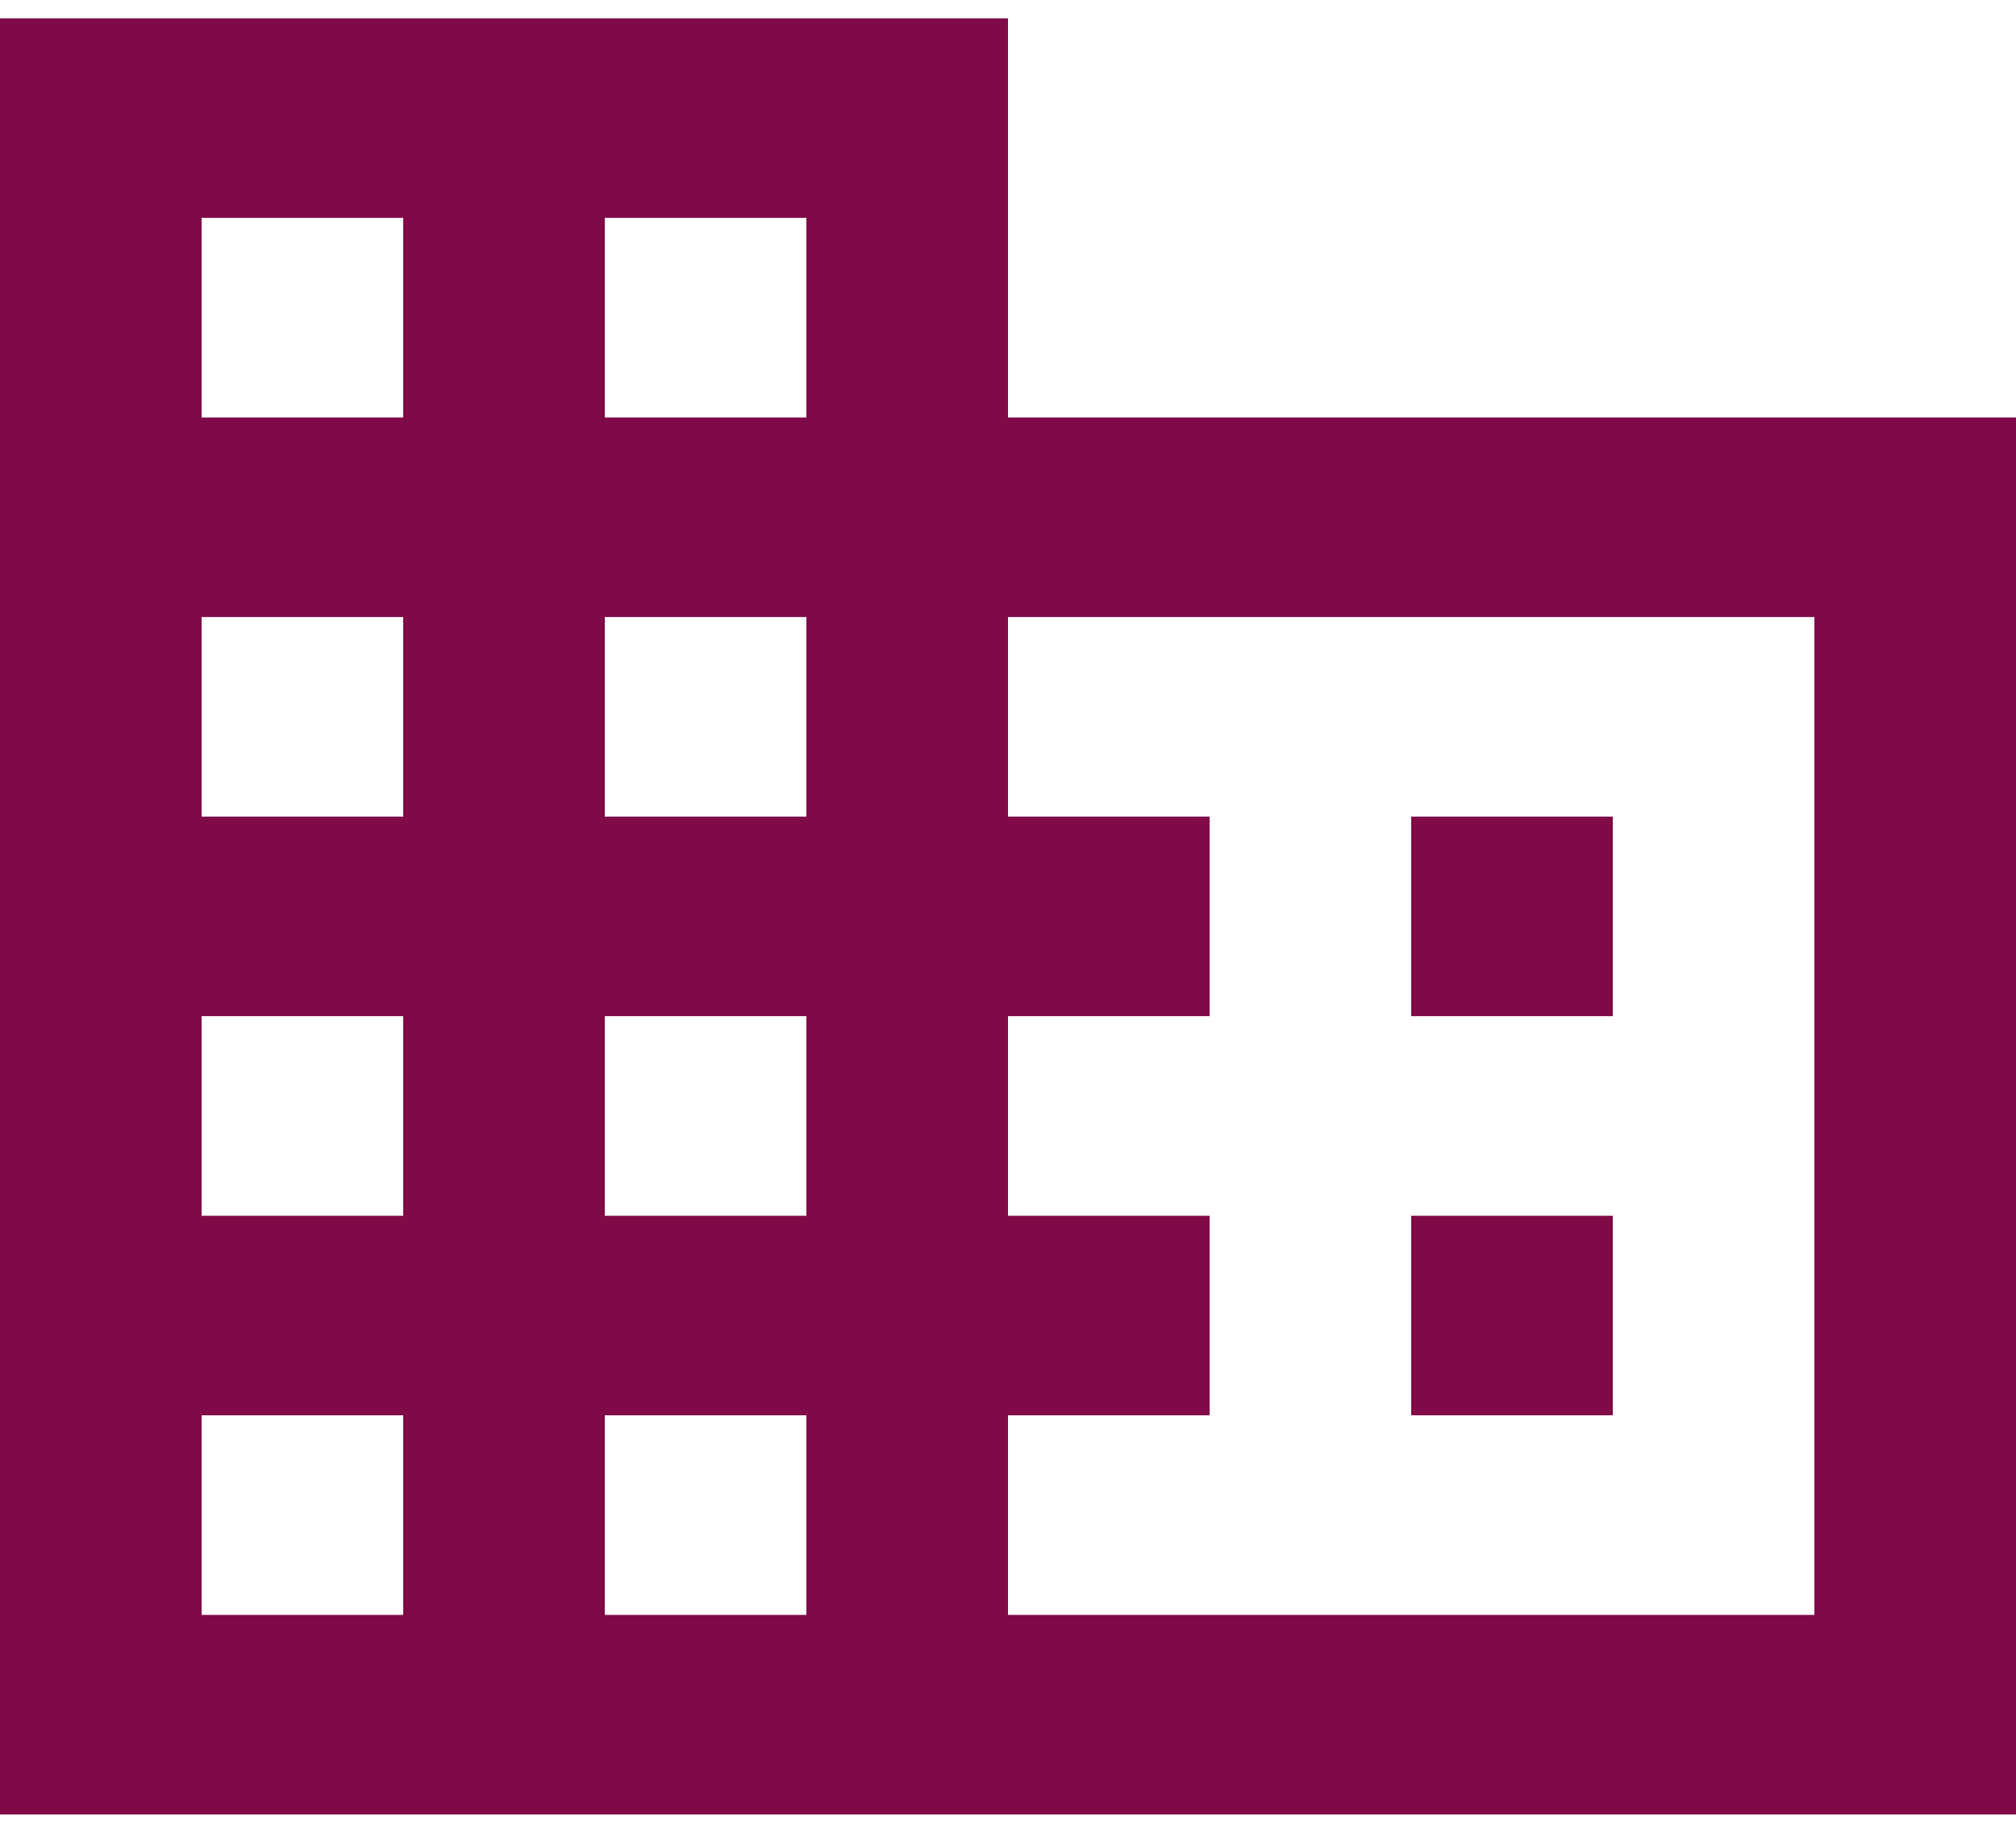 <svg width="55" height="50" viewBox="0 0 55 50" fill="none" xmlns="http://www.w3.org/2000/svg">
<path d="M44 33.167H38.5V38.611H44M44 22.278H38.5V27.722H44M49.5 44.056H27.5V38.611H33V33.167H27.5V27.722H33V22.278H27.5V16.833H49.5M22 11.389H16.5V5.944H22M22 22.278H16.5V16.833H22M22 33.167H16.5V27.722H22M22 44.056H16.5V38.611H22M11 11.389H5.5V5.944H11M11 22.278H5.5V16.833H11M11 33.167H5.5V27.722H11M11 44.056H5.5V38.611H11M27.5 11.389V0.5H0V49.5H55V11.389H27.5Z" fill="#800947"/>
</svg>

